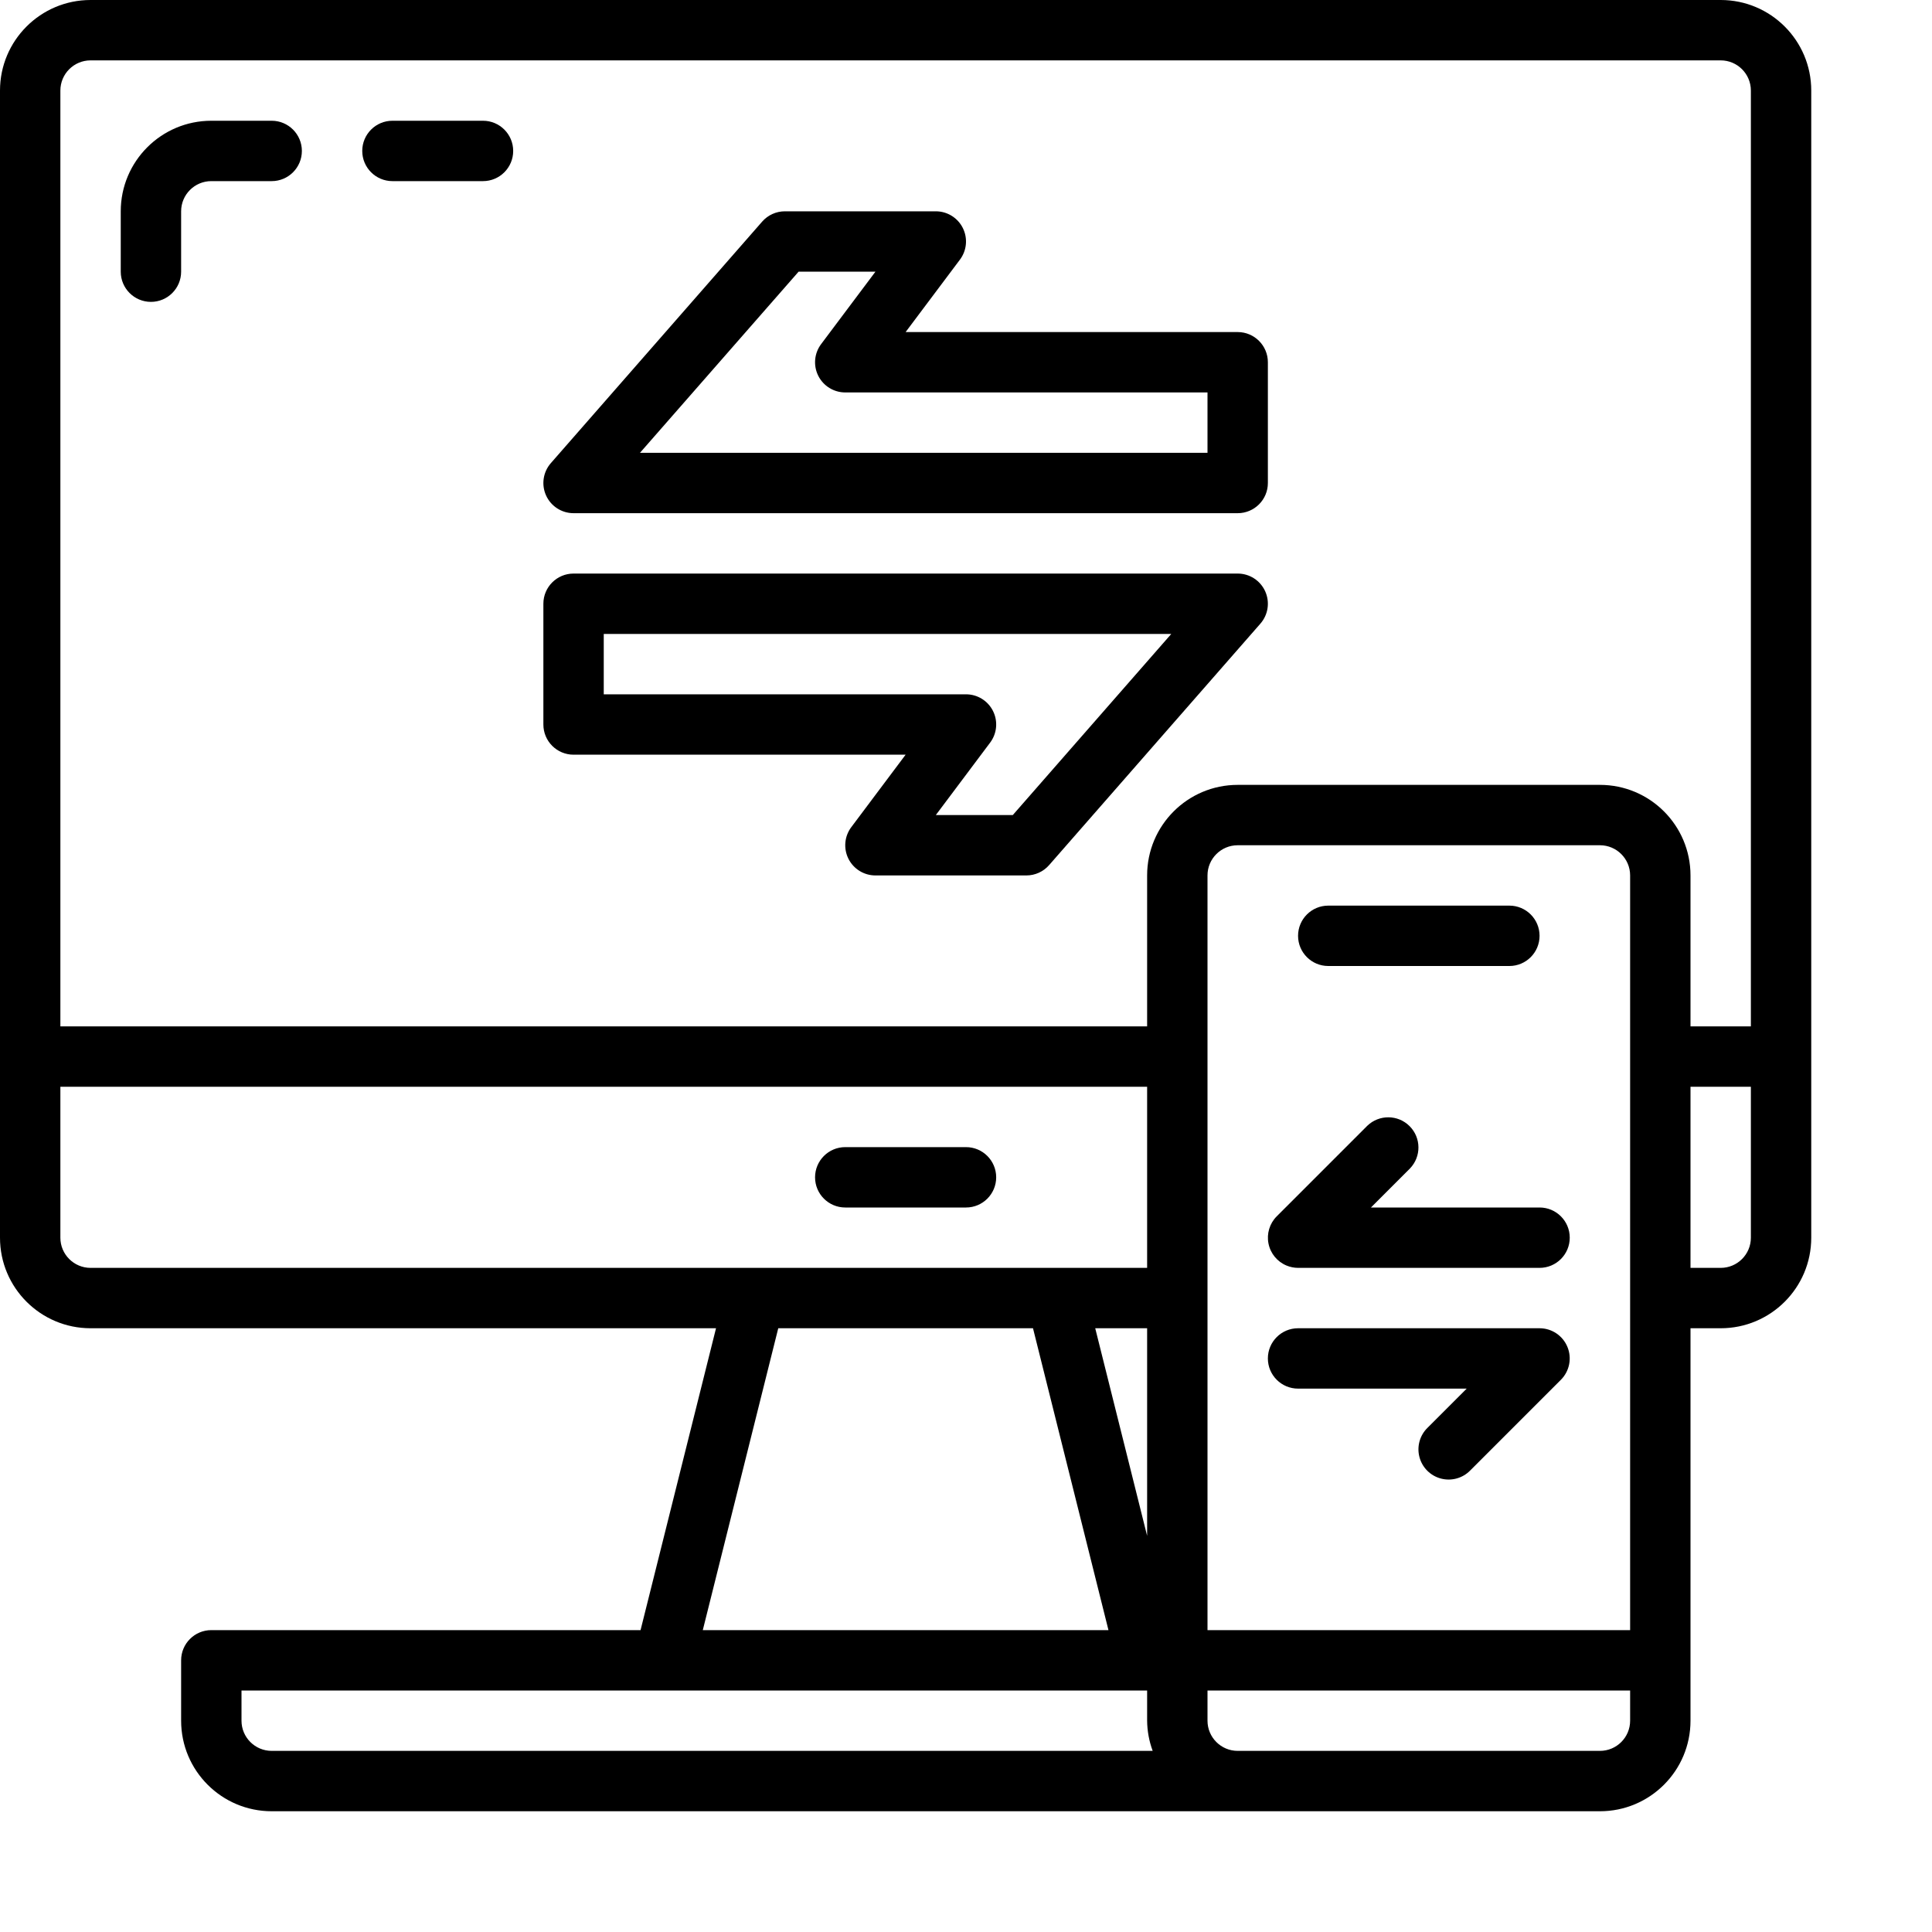 <svg xmlns="http://www.w3.org/2000/svg" width="40" height="40" x="0px" y="0px" viewBox="0 0 512 512">
    <path d="m40 80c4.418 0 8-3.582 8-8v-16c0-4.418 3.582-8 8-8h16c4.418 0 8-3.582 8-8s-3.582-8-8-8h-16c-13.254 0-24 10.746-24 24v16c0 4.418 3.582 8 8 8zm0 0"/>
    <path d="m104 48h24c4.418 0 8-3.582 8-8s-3.582-8-8-8h-24c-4.418 0-8 3.582-8 8s3.582 8 8 8zm0 0"/>
    <path d="m352 256h48c4.418 0 8-3.582 8-8s-3.582-8-8-8h-48c-4.418 0-8 3.582-8 8s3.582 8 8 8zm0 0"/>
    <path d="m408 320h-44.688l10.344-10.344c3.031-3.141 2.988-8.129-.098-11.215-3.086-3.086-8.074-3.129-11.215-.098l-24 24c-1.887 1.891-2.703 4.598-2.18 7.215.52 2.617 2.312 4.805 4.781 5.824.969.402 2.004.613 3.055.617h64c4.418 0 8-3.582 8-8s-3.582-8-8-8zm0 0"/>
    <path d="m415.383 356.945c-1.234-2.992-4.148-4.941-7.383-4.945h-64c-4.418 0-8 3.582-8 8s3.582 8 8 8h44.688l-10.344 10.344c-2.078 2.008-2.914 4.984-2.18 7.781.73 2.797 2.914 4.98 5.711 5.711 2.797.734 5.773-.102 7.781-2.18l24-24c2.281-2.289 2.965-5.727 1.727-8.711zm0 0"/>
    <path d="m152 136h176c4.418 0 8-3.582 8-8v-32c0-4.418-3.582-8-8-8h-88l14.398-19.199c1.82-2.426 2.113-5.668.758-8.379s-4.125-4.422-7.156-4.422h-40c-2.305 0-4.496.996-6.016 2.727l-56 64c-2.07 2.363-2.566 5.715-1.27 8.578 1.297 2.859 4.145 4.695 7.285 4.695zm59.633-64h20.367l-14.398 19.199c-1.82 2.426-2.113 5.668-.758 8.379s4.125 4.422 7.156 4.422h96v16h-150.398zm0 0"/>
    <path d="m152 200h88l-14.398 19.199c-1.82 2.426-2.113 5.668-.758 8.379s4.125 4.422 7.156 4.422h40c2.305 0 4.496-.996 6.016-2.727l56-64c2.07-2.363 2.566-5.715 1.27-8.578-1.297-2.859-4.145-4.695-7.285-4.695h-176c-4.418 0-8 3.582-8 8v32c0 4.418 3.582 8 8 8zm8-32h150.398l-42 48h-20.398l14.398-19.199c1.82-2.426 2.113-5.668.758-8.379s-4.125-4.422-7.156-4.422h-96zm0 0"/>
    <path d="m224 320h32c4.418 0 8-3.582 8-8s-3.582-8-8-8h-32c-4.418 0-8 3.582-8 8s3.582 8 8 8zm0 0"/>
    <path d="m456 0h-432c-13.254 0-24 10.746-24 24v304c0 13.254 10.746 24 24 24h165.754l-20 80h-113.754c-4.418 0-8 3.582-8 8v16c0 13.254 10.746 24 24 24h352c13.254 0 24-10.746 24-24v-104h8c13.254 0 24-10.746 24-24v-304c0-13.254-10.746-24-24-24zm-432 16h432c4.418 0 8 3.582 8 8v248h-16v-40c0-13.254-10.746-24-24-24h-96c-13.254 0-24 10.746-24 24v40h-288v-248c0-4.418 3.582-8 8-8zm408 416h-112v-200c0-4.418 3.582-8 8-8h96c4.418 0 8 3.582 8 8zm-128-24.992-13.754-55.008h13.754zm-288-79.008v-40h288v48h-280c-4.418 0-8-3.582-8-8zm190.246 24h67.508l20 80h-107.508zm-142.246 104v-8h240v8c.027 2.73.523 5.438 1.473 8h-233.473c-4.418 0-8-3.582-8-8zm368 0c0 4.418-3.582 8-8 8h-96c-4.418 0-8-3.582-8-8v-8h112zm32-128c0 4.418-3.582 8-8 8h-8v-48h16zm0 0"/>
</svg>